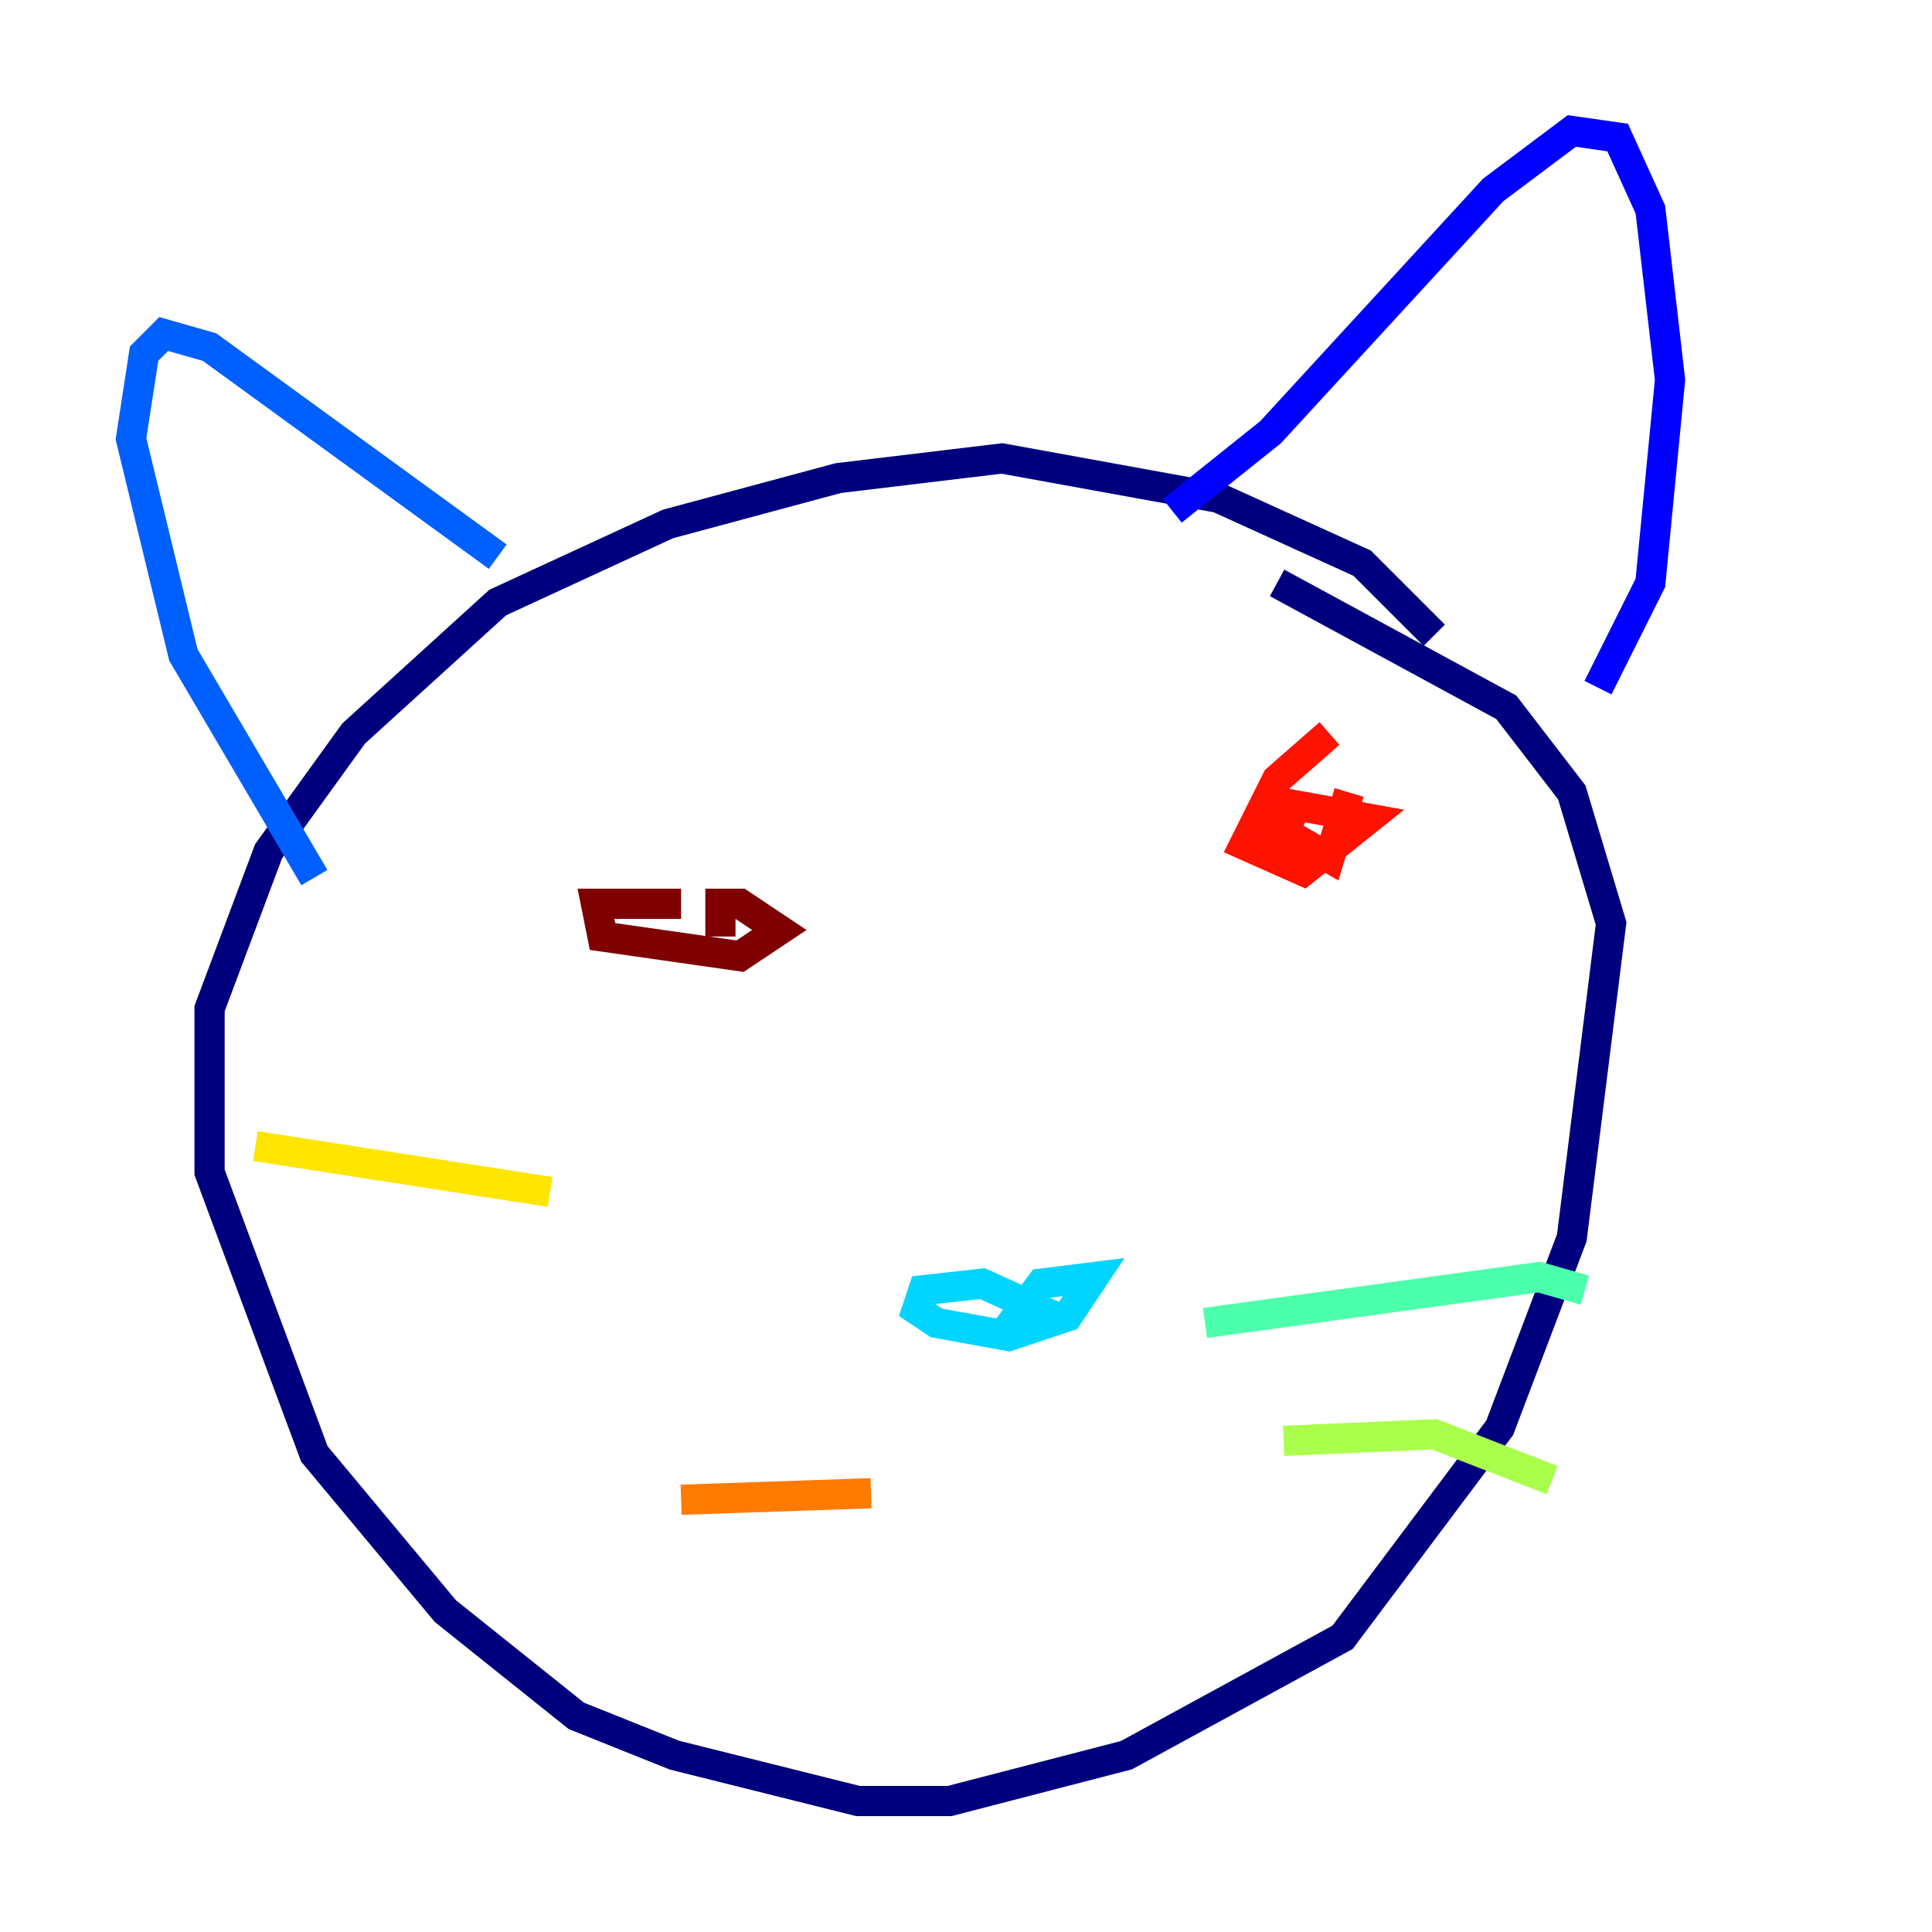 <?xml version="1.0" encoding="utf-8" ?>
<svg baseProfile="tiny" height="128" version="1.2" viewBox="0,0,128,128" width="128" xmlns="http://www.w3.org/2000/svg" xmlns:ev="http://www.w3.org/2001/xml-events" xmlns:xlink="http://www.w3.org/1999/xlink"><defs /><polyline fill="none" points="95.024,42.088 90.251,37.315 80.705,32.976 66.386,30.373 55.539,31.675 44.258,34.712 32.976,39.919 23.43,48.597 17.79,56.407 13.885,66.82 13.885,77.668 20.827,96.325 29.505,106.739 38.183,113.681 44.691,116.285 56.841,119.322 62.915,119.322 74.63,116.285 88.949,108.475 99.363,94.59 104.136,82.007 106.739,61.18 104.136,52.502 99.797,46.861 84.61,38.617" stroke="#00007f" stroke-width="2" /><polyline fill="none" points="105.871,45.559 109.342,38.617 110.644,25.166 109.342,13.885 107.173,9.112 104.136,8.678 98.929,12.583 84.176,28.637 77.668,33.844" stroke="#0000fe" stroke-width="2" /><polyline fill="none" points="32.976,36.881 13.885,22.997 10.848,22.129 9.546,23.43 8.678,29.071 12.149,43.39 20.827,58.142" stroke="#0060ff" stroke-width="2" /><polyline fill="none" points="69.858,87.214 65.085,85.044 61.18,85.478 60.746,86.78 62.047,87.647 66.82,88.515 70.725,87.214 72.461,84.61 68.99,85.044 66.386,88.515" stroke="#00d4ff" stroke-width="2" /><polyline fill="none" points="79.837,87.647 101.966,84.61 105.003,85.478" stroke="#4cffaa" stroke-width="2" /><polyline fill="none" points="85.044,95.458 95.024,95.024 102.834,98.061" stroke="#aaff4c" stroke-width="2" /><polyline fill="none" points="36.447,78.969 16.922,75.932" stroke="#ffe500" stroke-width="2" /><polyline fill="none" points="57.709,98.929 45.125,99.363" stroke="#ff7a00" stroke-width="2" /><polyline fill="none" points="88.081,48.597 84.61,51.634 82.441,55.973 86.346,57.709 90.685,54.237 85.912,53.37 85.044,55.105 88.081,56.841 89.383,52.502" stroke="#fe1200" stroke-width="2" /><polyline fill="none" points="45.125,59.878 39.485,59.878 39.919,62.047 49.031,63.349 51.634,61.614 49.031,59.878 47.729,59.878 47.729,62.047" stroke="#7f0000" stroke-width="2" /></svg>